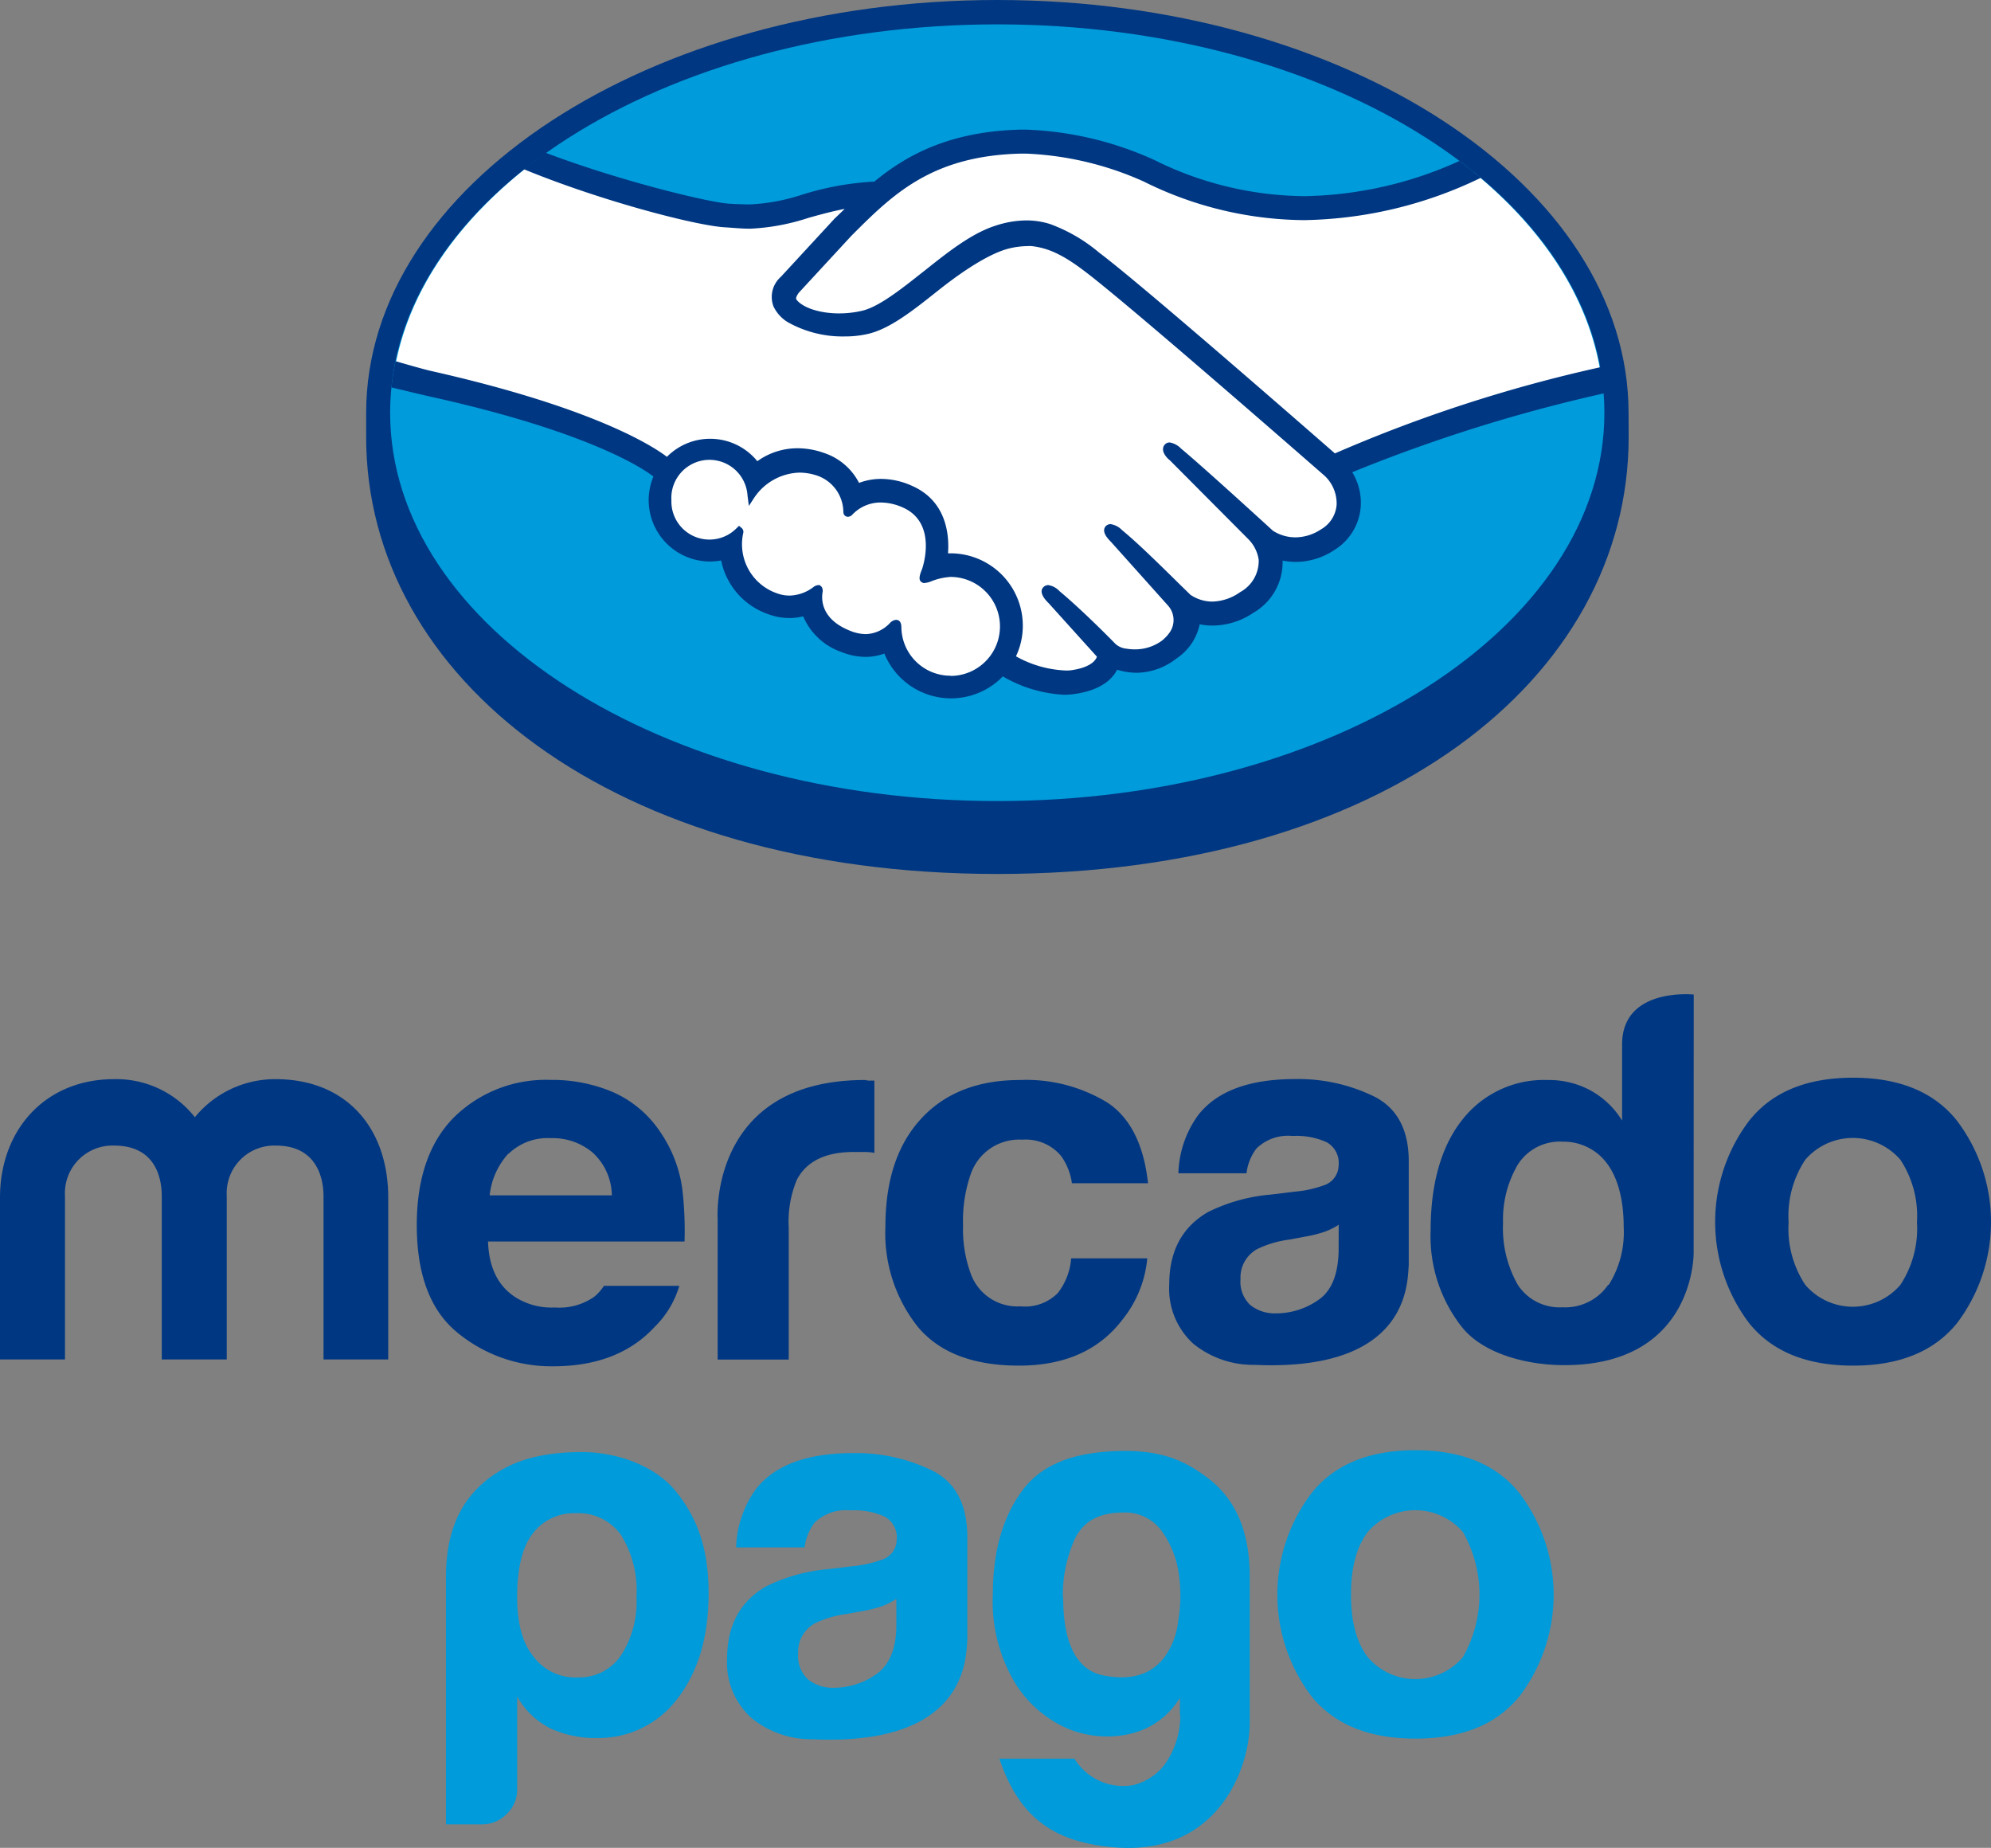<svg xmlns="http://www.w3.org/2000/svg" viewBox="0 0 209.24 194.16"><rect x="0" y="0" width="209.24" height="194.16" fill="#808080" stroke="none"/><defs><style>.cls-1{fill:#003782;}.cls-2{fill:#009bdb;}.cls-3{fill:#fff;}</style></defs><g id="Capa_2" data-name="Capa 2"><g id="Capa_1-2" data-name="Capa 1"><path class="cls-1" d="M171.15,43.39c0-23.9-29.7-43.39-66.34-43.39S38.48,19.49,38.48,43.39c0,.62,0,2.32,0,2.54,0,25.36,26,45.9,66.33,45.9,40.63,0,66.35-20.54,66.35-45.9Z"/><path class="cls-2" d="M168.61,43.37c0,22.53-28.56,40.8-63.79,40.8S41,65.9,41,43.37,69.6,2.56,104.82,2.56,168.61,20.83,168.61,43.37Z"/><path class="cls-3" d="M83.64,30.49c0,.07-.66.73-.25,1.26,1,1.28,4.11,2,7.26,1.31,1.87-.42,4.27-2.33,6.59-4.17,2.52-2,5-4,7.53-4.8a8.57,8.57,0,0,1,5.49-.14,16.65,16.65,0,0,1,5,2.92c4.36,3.28,21.91,18.59,24.94,21.24a152.09,152.09,0,0,1,28-9c-1.28-7.87-6.06-15.06-13.32-21-10.11,4.25-22.46,6.46-34.55.56-.06,0-6.6-3.12-13-3C97.76,16,93.6,20.1,89.21,24.5Z"/><path class="cls-3" d="M139.5,49.78c-.2-.18-20.63-18.06-25.26-21.54-2.68-2-4.17-2.52-5.73-2.72a8.11,8.11,0,0,0-2.73.26c-2.15.59-5,2.47-7.47,4.45s-5,4-7.29,4.51a11.81,11.81,0,0,1-8-1.21,3.48,3.48,0,0,1-1.33-1.46,2.49,2.49,0,0,1,.68-2.67L88,23.3l2-1.95a36.44,36.44,0,0,0-5.14,1.16,22.56,22.56,0,0,1-6,1.12,56.72,56.72,0,0,1-6.12-1,90.49,90.49,0,0,1-16.27-5.88c-8,6-13.37,13.43-14.92,21.65,1.15.3,3,.85,3.79,1,18.13,4,23.78,8.19,24.81,9.06a6,6,0,0,1,9.41.55,6.86,6.86,0,0,1,4.32-1.52,8,8,0,0,1,2.59.46,5.91,5.91,0,0,1,3.65,3.3,6.1,6.1,0,0,1,2.53-.54,7.62,7.62,0,0,1,3,.66c3.35,1.44,3.87,4.72,3.57,7.2a5.58,5.58,0,0,1,.72,0,7.18,7.18,0,0,1,6.33,10.59c1.08.61,3.83,2,6.24,1.67,1.93-.24,2.66-.9,2.92-1.27s.37-.55.2-.77l-5.12-5.68s-.84-.8-.57-1.11.81.14,1.18.45c2.61,2.17,5.79,5.46,5.79,5.46s.26.45,1.44.66a5.32,5.32,0,0,0,4-1,5.49,5.49,0,0,0,.89-.91l-.06,0a2.72,2.72,0,0,0-.14-3.37l-6-6.71s-.85-.79-.56-1.11.81.15,1.18.46c1.89,1.58,4.57,4.26,7.13,6.77a4.86,4.86,0,0,0,5.73-.2,4.11,4.11,0,0,0,2.12-3.74,4.26,4.26,0,0,0-1.26-2.5l-8.16-8.2s-.86-.74-.56-1.11.81.14,1.18.44c2.6,2.18,9.63,8.63,9.63,8.63a5,5,0,0,0,5.54-.11,3.69,3.69,0,0,0,1.82-2.92A4.34,4.34,0,0,0,139.5,49.78Z"/><path class="cls-3" d="M99.92,60.18c-1.27,0-2.65.74-2.83.63s.07-.58.19-.87,1.79-5.31-2.27-7a4.79,4.79,0,0,0-5.66.85c-.18.18-.25.16-.27-.06a4.48,4.48,0,0,0-3.15-4.17A6.15,6.15,0,0,0,79,52a4.45,4.45,0,1,0-1.32,3.77s0,.07,0,.15a5.84,5.84,0,0,0,3.65,6.73,4.36,4.36,0,0,0,4.3-.66c.35-.25.41-.14.36.19-.15,1,0,3.23,3.13,4.48a4,4,0,0,0,4.65-.86c.39-.36.5-.31.52.25a5.6,5.6,0,1,0,5.6-5.85Z"/><path class="cls-1" d="M140.29,47.64C134,42.15,119.46,29.5,115.52,26.55a17.12,17.12,0,0,0-5.14-3,8.21,8.21,0,0,0-2.52-.39,10.52,10.52,0,0,0-3.2.54c-2.55.8-5.08,2.82-7.53,4.77l-.13.1c-2.29,1.81-4.65,3.69-6.43,4.09a10.68,10.68,0,0,1-2.39.27c-2,0-3.8-.58-4.47-1.44-.11-.15,0-.38.22-.71l0,0,5.54-6c4.33-4.33,8.43-8.43,17.86-8.64h.47a33.43,33.43,0,0,1,12.39,2.93,38.37,38.37,0,0,0,16.89,4.06,44.08,44.08,0,0,0,18.55-4.45q-1.09-.9-2.25-1.77a40.8,40.8,0,0,1-16.28,3.7,36,36,0,0,1-15.81-3.81,35.55,35.55,0,0,0-13.49-3.18h-.53c-7.92.19-12.38,3-15.38,5.46a30.59,30.59,0,0,0-7.67,1.4,20.69,20.69,0,0,1-5.41,1c-.69,0-1.94-.06-2-.07C74.85,21.38,65.1,19,57.34,16.05c-.79.57-1.55,1.14-2.29,1.73,8.1,3.33,18,5.9,21.07,6.1.87.05,1.79.15,2.72.15a22.88,22.88,0,0,0,6.1-1.13c1.17-.33,2.47-.69,3.83-.95L87.68,23l-5.62,6.09a2.81,2.81,0,0,0-.77,3.11,3.91,3.91,0,0,0,1.48,1.64,11.72,11.72,0,0,0,6,1.51,10.66,10.66,0,0,0,2.38-.25c2.36-.52,4.83-2.5,7.45-4.58,2.09-1.66,5.05-3.76,7.32-4.38a8.56,8.56,0,0,1,2-.28,4.33,4.33,0,0,1,.53,0c1.5.19,3,.7,5.54,2.64,4.62,3.47,25.05,21.35,25.25,21.52a4,4,0,0,1,1.23,3,3.26,3.26,0,0,1-1.64,2.6,4.91,4.91,0,0,1-2.68.84,4.38,4.38,0,0,1-2.37-.69c-.07-.06-7.07-6.48-9.65-8.63a2.17,2.17,0,0,0-1.21-.65.67.67,0,0,0-.53.25c-.41.5,0,1.19.58,1.65l8.18,8.22a3.87,3.87,0,0,1,1.13,2.21,3.73,3.73,0,0,1-1.94,3.39,5.27,5.27,0,0,1-2.9,1,4.13,4.13,0,0,1-2.33-.71l-1.18-1.15c-2.14-2.11-4.36-4.29-6-5.64a2.15,2.15,0,0,0-1.21-.64.73.73,0,0,0-.52.22c-.18.21-.31.58.15,1.19a4.42,4.42,0,0,0,.41.46l6,6.7a2.28,2.28,0,0,1,.13,2.86l-.21.27a5.4,5.4,0,0,1-.55.53,4.77,4.77,0,0,1-2.92.93,5.09,5.09,0,0,1-.81-.07,2,2,0,0,1-1.17-.5l-.07-.07c-.33-.34-3.34-3.41-5.83-5.49a2,2,0,0,0-1.16-.62.71.71,0,0,0-.54.24c-.49.54.25,1.35.56,1.64L115.28,69a1.1,1.1,0,0,1-.19.34c-.18.25-.8.87-2.64,1.1a5.17,5.17,0,0,1-.68,0,11.6,11.6,0,0,1-5-1.48,7.46,7.46,0,0,0,.72-3.22,7.6,7.6,0,0,0-7.59-7.6h-.27c.14-1.91-.13-5.53-3.85-7.12a7.88,7.88,0,0,0-3.17-.7,6.46,6.46,0,0,0-2.33.42,6.39,6.39,0,0,0-3.72-3.16,8.3,8.3,0,0,0-2.72-.48,7.22,7.22,0,0,0-4.25,1.36A6.39,6.39,0,0,0,70.09,48c-1.59-1.21-7.87-5.2-24.69-9-.82-.18-2.69-.72-3.83-1.05a25.55,25.55,0,0,0-.43,2.76l3.71.88C62,45.35,67.71,49.32,68.67,50.07a6.56,6.56,0,0,0-.5,2.47A6.46,6.46,0,0,0,74.61,59a6.64,6.64,0,0,0,1.18-.11,7.53,7.53,0,0,0,4.86,5.61,6.42,6.42,0,0,0,2.29.44,6.1,6.1,0,0,0,1.47-.18,6.77,6.77,0,0,0,4,3.74,6.86,6.86,0,0,0,2.53.52,5.72,5.72,0,0,0,2-.35,7.57,7.57,0,0,0,12.45,2.4A14.19,14.19,0,0,0,111.78,73a7.82,7.82,0,0,0,1-.06c2.59-.33,3.8-1.34,4.35-2.13a2.89,2.89,0,0,0,.27-.44,7.24,7.24,0,0,0,2.06.32,6.91,6.91,0,0,0,4.15-1.48,5.72,5.72,0,0,0,2.46-3.57v-.05a6.56,6.56,0,0,0,1.39.14,7.71,7.71,0,0,0,4.27-1.35,6.12,6.12,0,0,0,3.06-5.48,7.49,7.49,0,0,0,1.41.14,7.35,7.35,0,0,0,4-1.23A5.84,5.84,0,0,0,143,53.27a6.12,6.12,0,0,0-.89-3.65,165.34,165.34,0,0,1,26.51-8.3c-.07-.93-.21-1.84-.37-2.75A152.35,152.35,0,0,0,140.29,47.64ZM99.92,71a5.16,5.16,0,0,1-5.19-5c0-.24,0-.87-.57-.87a1,1,0,0,0-.63.33A3.64,3.64,0,0,1,91,66.63a4.54,4.54,0,0,1-1.68-.36c-3-1.2-3-3.24-2.88-4a.77.77,0,0,0-.11-.63l-.18-.16H86a.9.9,0,0,0-.52.21,4.32,4.32,0,0,1-2.51.89,3.91,3.91,0,0,1-1.4-.27A5.45,5.45,0,0,1,78.11,56a.52.52,0,0,0-.17-.52l-.27-.23-.26.25a4,4,0,0,1-6.85-2.92,4,4,0,0,1,8-.51l.14,1.09.6-.92a5.94,5.94,0,0,1,4.71-2.58,5.82,5.82,0,0,1,1.76.28,4.08,4.08,0,0,1,2.86,3.81c0,.53.42.55.49.55a.67.67,0,0,0,.47-.24,4.08,4.08,0,0,1,3-1.26,5.77,5.77,0,0,1,2.24.5c3.81,1.64,2.08,6.48,2.06,6.53-.33.8-.34,1.16,0,1.36l.15.07h.12a2.58,2.58,0,0,0,.73-.19,6.6,6.6,0,0,1,2-.45h0a5.2,5.2,0,1,1,0,10.4Z"/><path class="cls-1" d="M205.65,117.74q-3.59-4.5-10.91-4.5t-10.9,4.5a17.61,17.61,0,0,0,0,21.31q3.6,4.44,10.9,4.44t10.91-4.44a17.61,17.61,0,0,0,0-21.31ZM199.72,135a6.58,6.58,0,0,1-10,0,10.69,10.69,0,0,1-1.75-6.58,10.67,10.67,0,0,1,1.75-6.56,6.6,6.6,0,0,1,10,0,10.74,10.74,0,0,1,1.74,6.56A10.76,10.76,0,0,1,199.72,135Z"/><path class="cls-1" d="M144.45,115.23a18.15,18.15,0,0,0-8.33-1.85q-7.22,0-10.18,3.76a10.93,10.93,0,0,0-2.1,6.14H131a5.28,5.28,0,0,1,1.05-2.61,4.76,4.76,0,0,1,3.79-1.31,7.68,7.68,0,0,1,3.61.67,2.49,2.49,0,0,1,1.23,2.41,2.24,2.24,0,0,1-1.6,2.12,11.74,11.74,0,0,1-3,.65l-2.55.31a18.33,18.33,0,0,0-6.57,1.83q-4.08,2.35-4.08,7.6a7.82,7.82,0,0,0,2.54,6.25,10,10,0,0,0,6.42,2.21c16.24.72,16.06-8.56,16.21-10.49V122.23C148.1,118.81,146.88,116.47,144.45,115.23Zm-3.77,16.22q-.08,3.74-2.13,5.14a7.78,7.78,0,0,1-4.49,1.41,4.13,4.13,0,0,1-2.62-.84,3.33,3.33,0,0,1-1.07-2.76,3.4,3.4,0,0,1,1.76-3.16,11,11,0,0,1,3.42-1l1.7-.32a12.75,12.75,0,0,0,2-.51,7.45,7.45,0,0,0,1.44-.72Z"/><path class="cls-1" d="M107.42,119.75a4.84,4.84,0,0,1,4.1,1.72,6.41,6.41,0,0,1,1.13,2.86h8q-.66-6.06-4.24-8.46a16.38,16.38,0,0,0-9.22-2.39c-4.41,0-7.88,1.35-10.38,4.06S93.05,124,93.05,128.9a15.8,15.8,0,0,0,3.41,10.52q3.41,4.07,10.63,4.07t10.9-4.87a12,12,0,0,0,2.58-6.4h-8a6.74,6.74,0,0,1-1.4,3.64,4.82,4.82,0,0,1-3.91,1.4,5.21,5.21,0,0,1-5.28-3.54,13.58,13.58,0,0,1-.77-5,14.83,14.83,0,0,1,.77-5.24A5.38,5.38,0,0,1,107.42,119.75Z"/><path class="cls-1" d="M90.91,113.48c-16.46,0-15.49,14.57-15.49,14.57v14.8h7.47V129a11.41,11.41,0,0,1,.86-5.05q1.53-2.91,6-2.91l.89,0c.36,0,.77,0,1.25.1v-7.6l-.64,0Z"/><path class="cls-1" d="M63.47,135.11a5.11,5.11,0,0,1-1,1.13,6.39,6.39,0,0,1-4.18,1.14,7.1,7.1,0,0,1-4-1c-1.86-1.14-2.91-3.08-3-5.93H71.94a37,37,0,0,0-.25-5.63A13.88,13.88,0,0,0,69.43,119a11.63,11.63,0,0,0-4.9-4.2,16.24,16.24,0,0,0-6.67-1.33,13.74,13.74,0,0,0-10.15,3.93q-3.9,3.94-3.91,11.31,0,7.88,4.33,11.36a15.52,15.52,0,0,0,10,3.49q6.85,0,10.67-4.14a10,10,0,0,0,2.59-4.31Zm-10-13.9a5.9,5.9,0,0,1,4.43-1.62,6.5,6.5,0,0,1,4.4,1.53,6.21,6.21,0,0,1,2,4.48H51.46A7.68,7.68,0,0,1,53.43,121.21Z"/><path class="cls-1" d="M40.8,142.84H34V125.67c0-1.57-.52-5.3-5-5.3a5,5,0,0,0-5.17,5.3v17.17H17V125.67c0-1.57-.46-5.3-5-5.3a5,5,0,0,0-5.17,5.3v17.17H0v-17c0-7.09,4.71-12.45,12-12.45a10.51,10.51,0,0,1,8.48,4,10.9,10.9,0,0,1,8.48-4c7.45,0,11.84,5.14,11.84,12.45Z"/><path class="cls-1" d="M178,104.5s-7.53-.8-7.53,5.24v8a9,9,0,0,0-3.25-3.13,9.21,9.21,0,0,0-4.59-1.13,10.88,10.88,0,0,0-8.94,4.16c-2.23,2.78-3.34,6.78-3.34,11.62a15.41,15.41,0,0,0,3.4,10.32c2.26,2.68,6.7,3.86,10.65,3.86,13.75,0,13.59-11.8,13.59-11.8Zm-9,30.51a5.47,5.47,0,0,1-4.79,2.35,5.24,5.24,0,0,1-4.7-2.36,12,12,0,0,1-1.55-6.48,11.43,11.43,0,0,1,1.52-6.1,5.22,5.22,0,0,1,4.78-2.46,5.68,5.68,0,0,1,3.75,1.35c1.75,1.49,2.63,4.17,2.63,7.64A10.36,10.36,0,0,1,169.07,135Z"/><path class="cls-2" d="M54.35,188a3.49,3.49,0,0,1-1.1,2.6,3.59,3.59,0,0,1-2.64,1.09H46.87v-26c0-5.05,1.71-8.22,4.51-10.36,1.86-1.41,4.62-2.76,9.79-2.76,3.49,0,7.58,1.35,9.79,4.05,2.48,3,3.51,6.4,3.51,10.81,0,4.56-1.1,8.24-3.29,11.07a10.37,10.37,0,0,1-8.47,4.12,11.33,11.33,0,0,1-4.84-1,8.27,8.27,0,0,1-3.52-3.37Zm12.54-20.24a11,11,0,0,0-1.65-6.51A5.49,5.49,0,0,0,60.51,159a5.41,5.41,0,0,0-4.63,2.28c-1,1.37-1.53,3.55-1.53,6.51q0,4.13,1.65,6.18a5.49,5.49,0,0,0,4.73,2.28,5.28,5.28,0,0,0,4.51-2.28,10.32,10.32,0,0,0,1.65-6.18"/><path class="cls-2" d="M124,180.23v-1.84a8.23,8.23,0,0,1-5.24,3.79,10.78,10.78,0,0,1-6.53-.54,12.19,12.19,0,0,1-5.57-4.83,16.66,16.66,0,0,1-2.32-9.27q0-6.72,3.08-10.9c2.05-2.78,5.35-4,9.88-4.17s7.07.89,9.62,2.82c2.78,2.11,4.42,5.35,4.42,10.41V181c0,4.87-3.38,13.89-14,13.12-6.6-.48-10.26-3.19-12.31-9.33h7.89a6,6,0,0,0,6.2,2.77,5.92,5.92,0,0,0,3.25-2.12,8.79,8.79,0,0,0,1.67-5.2m-12.31-12.47q0,7.49,4.32,8.29c2.87.54,5-.13,6.37-2a7.93,7.93,0,0,0,1.4-3.73,15.8,15.8,0,0,0,.06-5,10.1,10.1,0,0,0-1.78-4.45,4.75,4.75,0,0,0-4.11-1.95c-2.45,0-4.1.9-5,2.7a14.25,14.25,0,0,0-1.29,6.19"/><path class="cls-2" d="M98,154.53a18.22,18.22,0,0,0-8.34-1.85q-7.23,0-10.2,3.76a11,11,0,0,0-2.1,6.15h7.2A5.36,5.36,0,0,1,85.6,160a4.73,4.73,0,0,1,3.78-1.3,7.69,7.69,0,0,1,3.62.67,2.5,2.5,0,0,1,1.24,2.41,2.25,2.25,0,0,1-1.61,2.12,12.1,12.1,0,0,1-3,.66l-2.55.31a18.19,18.19,0,0,0-6.59,1.83q-4.08,2.36-4.08,7.61A7.83,7.83,0,0,0,79,180.54a10,10,0,0,0,6.43,2.21c16.27.73,16.08-8.57,16.23-10.5V161.54c0-3.43-1.21-5.77-3.65-7M94.2,170.78c0,2.49-.76,4.2-2.13,5.15a7.78,7.78,0,0,1-4.49,1.41,4.1,4.1,0,0,1-2.62-.85,3.31,3.31,0,0,1-1.08-2.76,3.4,3.4,0,0,1,1.76-3.16,11,11,0,0,1,3.43-1l1.7-.31a13.8,13.8,0,0,0,2-.52A7.45,7.45,0,0,0,94.2,168Z"/><path class="cls-2" d="M159.68,156.89q-3.6-4.51-10.93-4.51t-10.92,4.51a17.67,17.67,0,0,0,0,21.35c2.41,2.95,6,4.44,10.92,4.44s8.53-1.49,10.93-4.44a17.63,17.63,0,0,0,0-21.35m-5.94,17.23a6.57,6.57,0,0,1-10,0c-1.18-1.54-1.76-3.73-1.76-6.58s.58-5,1.76-6.57a6.61,6.61,0,0,1,10,0,13.29,13.29,0,0,1,0,13.15"/></g></g></svg>